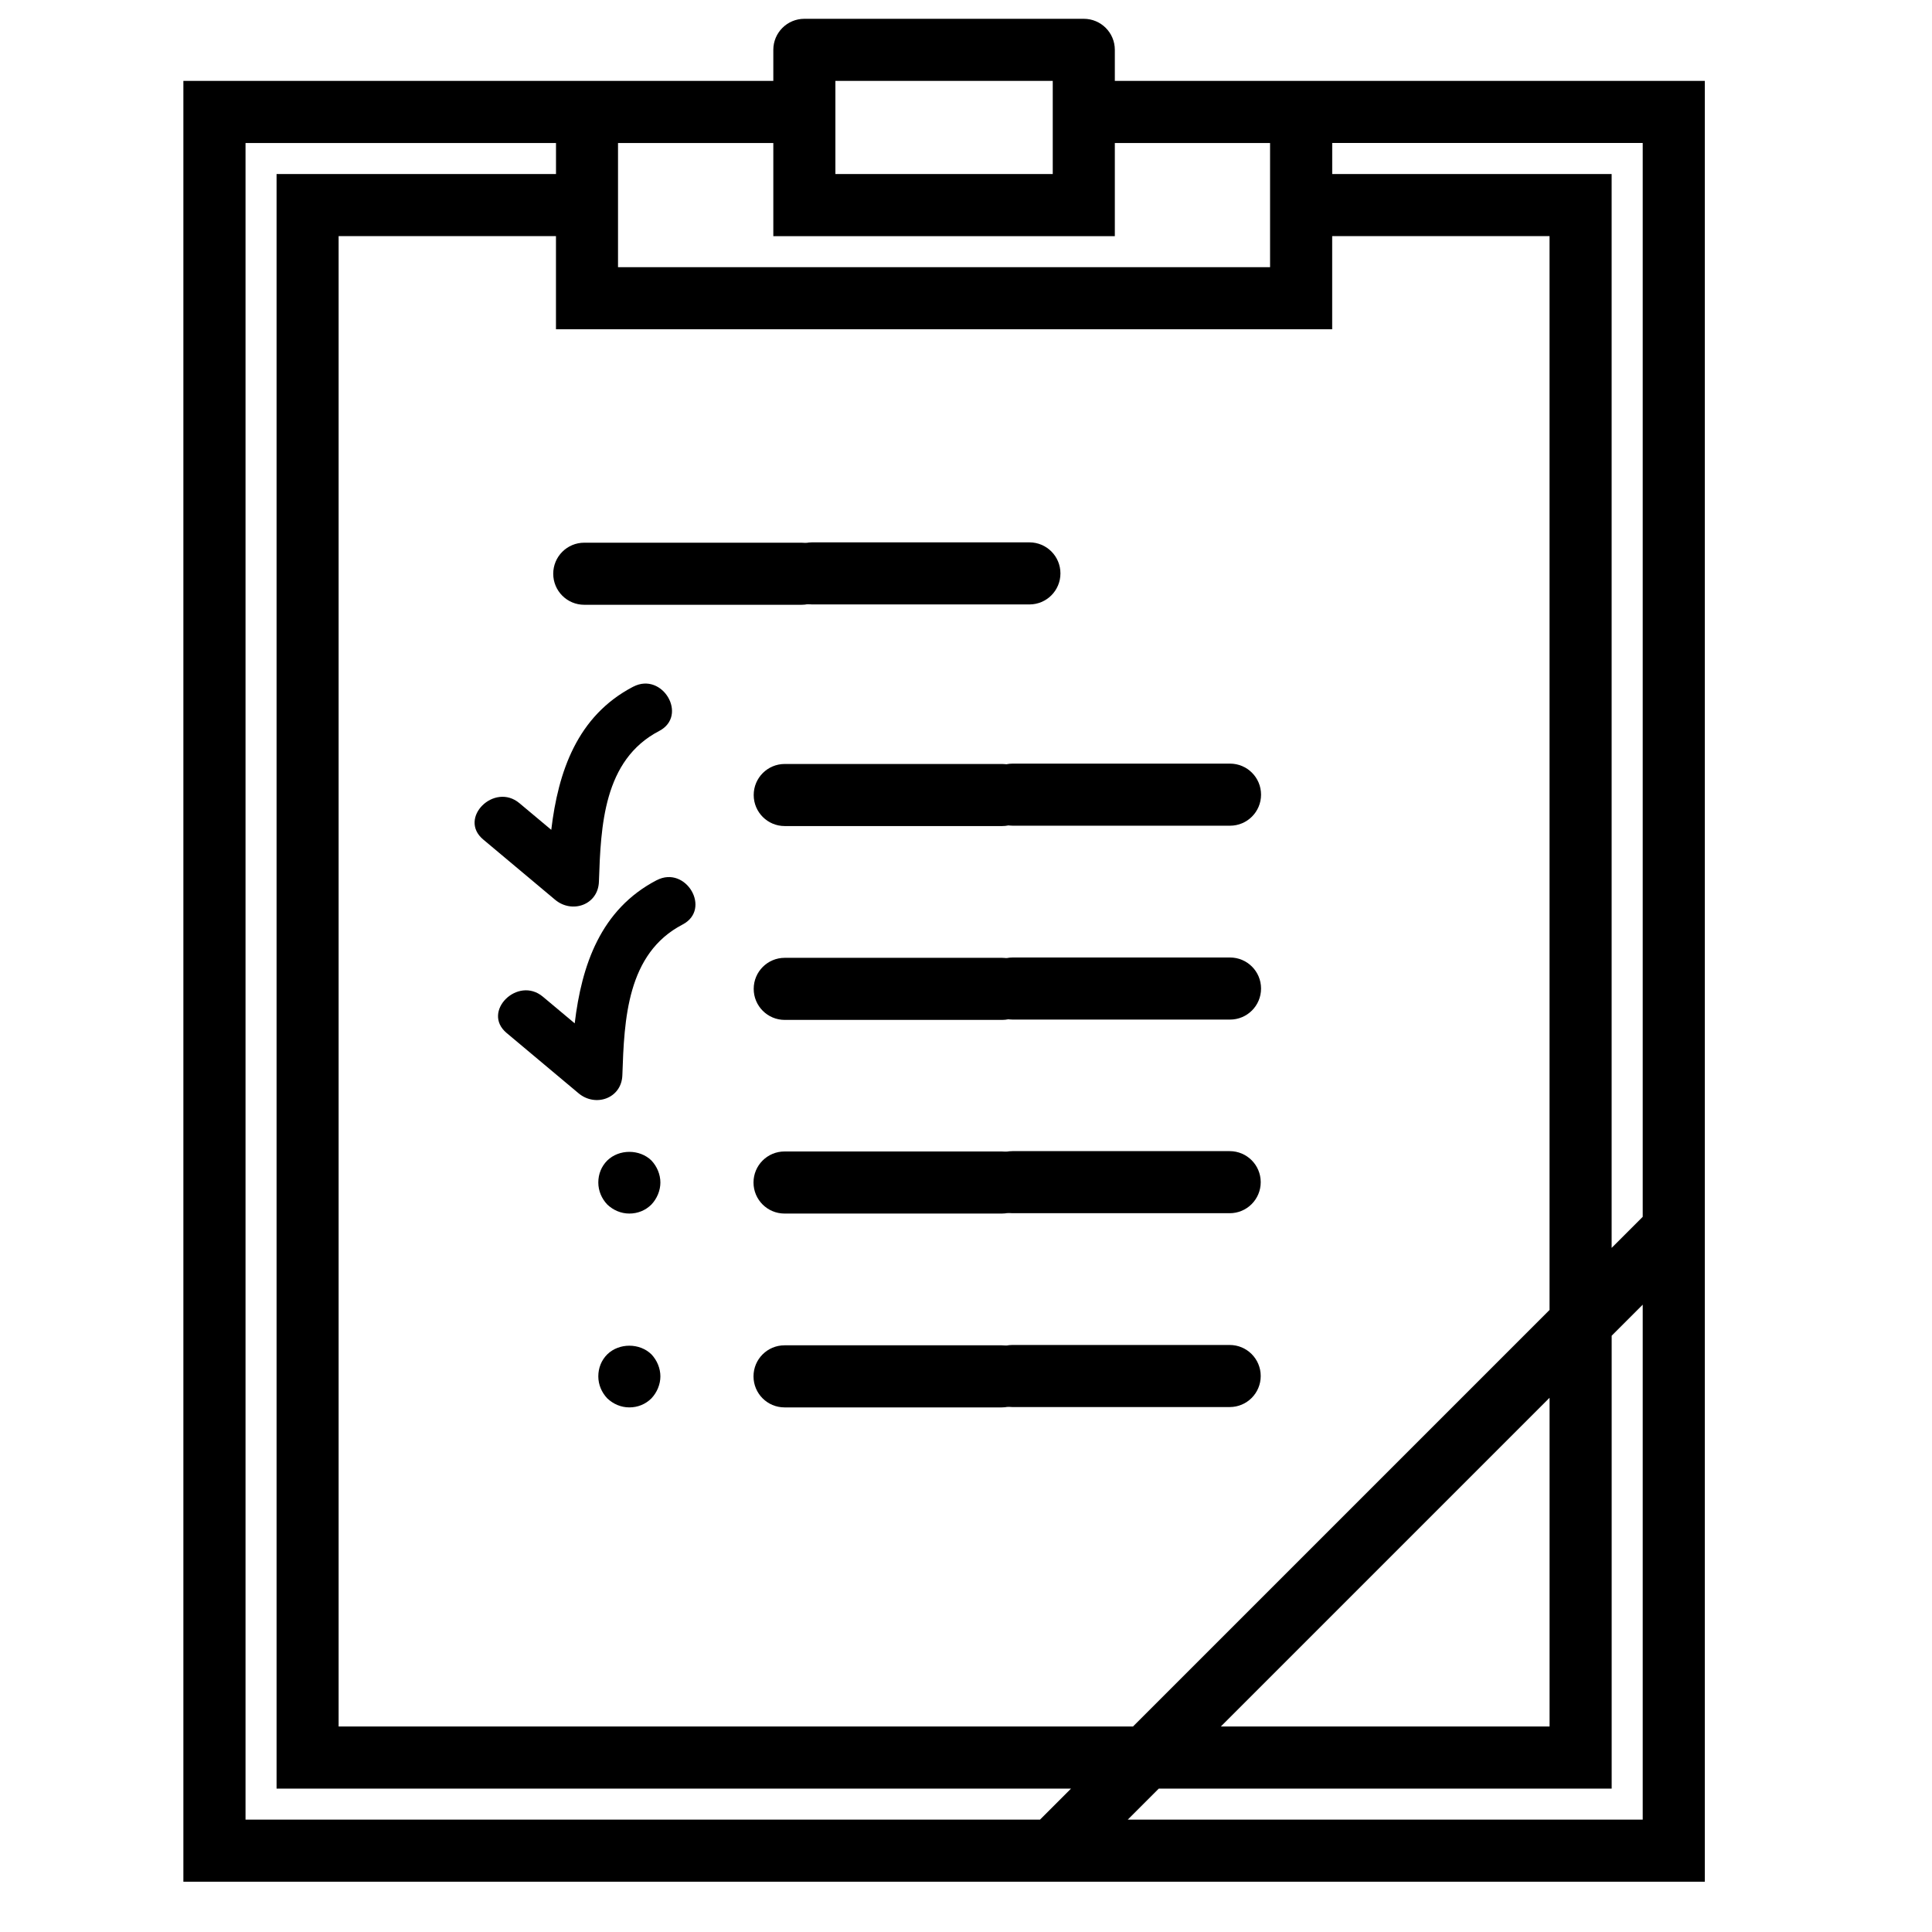 <?xml version="1.0" encoding="UTF-8" standalone="no"?>
<!-- Generator: Adobe Illustrator 19.0.0, SVG Export Plug-In . SVG Version: 6.00 Build 0)  -->

<svg
   xmlns:dc="http://purl.org/dc/elements/1.1/"
   xmlns:cc="http://creativecommons.org/ns#"
   xmlns:rdf="http://www.w3.org/1999/02/22-rdf-syntax-ns#"
   xmlns:svg="http://www.w3.org/2000/svg"
   xmlns="http://www.w3.org/2000/svg"
   xmlns:sodipodi="http://sodipodi.sourceforge.net/DTD/sodipodi-0.dtd"
   xmlns:inkscape="http://www.inkscape.org/namespaces/inkscape"
   version="1.1"
   id="Capa_1"
   x="0px"
   y="0px"
   viewBox="0 0 60 60"
   style="enable-background:new 0 0 60 60;"
   xml:space="preserve"
   inkscape:version="0.91 r13725"
   sodipodi:docname="note.svg"><defs
     id="defs96" /><sodipodi:namedview
     pagecolor="#ffffff"
     bordercolor="#666666"
     borderopacity="1"
     objecttolerance="10"
     gridtolerance="10"
     guidetolerance="10"
     inkscape:pageopacity="0"
     inkscape:pageshadow="2"
     inkscape:window-width="1280"
     inkscape:window-height="996"
     id="namedview94"
     showgrid="false"
     showguides="false"
     inkscape:zoom="5.1394531"
     inkscape:cx="50.169188"
     inkscape:cy="8.1445212"
     inkscape:window-x="1280"
     inkscape:window-y="0"
     inkscape:window-maximized="1"
     inkscape:current-layer="Capa_1" /><path
     inkscape:connector-curvature="0"
     id="path44"
     d="m 40.408,2.512 -5.786,0 0,-0.964 c 0,-0.533 -0.431,-0.964 -0.964,-0.964 l -8.678,0 c -0.533,0 -0.964,0.431 -0.964,0.964 l 0,0.964 -5.786,0 -12.535,0 0,55.927 47.249,0 0,-55.927 -12.535,0 z m 10.607,35.278 -0.964,0.964 0,-33.35 -8.678,0 0,-0.964 9.643,0 0,33.35 z m -15.827,15.827 -24.672,0 0,-46.285 6.75,0 0,1.929 0,0.964 0.964,0 22.178,0 0.964,0 0,-0.964 0,-1.929 6.75,0 0,33.35 -12.935,12.935 z m 12.935,-10.208 0,10.208 -10.208,0 10.208,-10.208 z M 32.694,2.512 l 0,0.964 0,1.929 -6.75,0 0,-1.929 0,-0.964 6.75,0 z m -8.678,1.929 0,1.929 0,0.964 0.964,0 8.678,0 0.964,0 0,-0.964 0,-1.929 4.821,0 0,0.964 0,2.893 -20.25,0 0,-2.893 0,-0.964 4.821,0 z m -16.392,0 9.643,0 0,0.964 -8.678,0 0,50.142 24.672,0 -0.964,0.964 -24.672,0 0,-52.07 z m 27.399,52.07 0.964,-0.964 14.065,0 0,-14.065 0.964,-0.964 0,15.993 -15.993,0 z" /><path
     inkscape:connector-curvature="0"
     id="path60"
     d="m 19.666,21.325 c -1.744,0.908 -2.331,2.645 -2.546,4.446 -0.33,-0.276 -0.659,-0.552 -0.989,-0.828 -0.781,-0.654 -1.913,0.467 -1.126,1.127 0.745,0.624 1.49,1.248 2.235,1.873 0.524,0.439 1.336,0.162 1.36,-0.563 0.058,-1.725 0.139,-3.777 1.87,-4.678 0.91,-0.474 0.105,-1.849 -0.804,-1.376 z" /><g
     id="g64" /><g
     id="g66" /><g
     id="g68" /><g
     id="g70" /><g
     id="g72" /><g
     id="g74" /><g
     id="g76" /><g
     id="g78" /><g
     id="g80" /><g
     id="g82" /><g
     id="g84" /><g
     id="g86" /><g
     id="g88" /><g
     id="g90" /><g
     id="g92" /><path
     inkscape:connector-curvature="0"
     id="path50"
     d="m 31.121,23.726 -6.75,0 c -0.533,0 -0.964,0.431 -0.964,0.964 0,0.533 0.431,0.964 0.964,0.964 l 6.75,0 c 0.533,0 0.964,-0.431 0.964,-0.964 0,-0.533 -0.431,-0.964 -0.964,-0.964 z" /><path
     inkscape:connector-curvature="0"
     id="path50-3"
     d="m 38.199,23.715 -6.75,0 c -0.533,0 -0.964,0.431 -0.964,0.964 0,0.533 0.431,0.964 0.964,0.964 l 6.75,0 c 0.533,0 0.964,-0.431 0.964,-0.964 0,-0.533 -0.431,-0.964 -0.964,-0.964 z" /><g
     id="g4824"
     transform="matrix(0.964,0,0,0.964,2.83,-8.797)"><path
       d="m 22.887,26.609 -7,0 c -0.553,0 -1,0.447 -1,1 0,0.553 0.447,1 1,1 l 7,0 c 0.553,0 1,-0.447 1,-1 0,-0.553 -0.447,-1 -1,-1 z"
       id="path50-7"
       inkscape:connector-curvature="0" /><path
       d="m 30.227,26.598 -7,0 c -0.553,0 -1,0.447 -1,1 0,0.553 0.447,1 1,1 l 7,0 c 0.553,0 1,-0.447 1,-1 0,-0.553 -0.447,-1 -1,-1 z"
       id="path50-3-5"
       inkscape:connector-curvature="0" /></g><path
     inkscape:connector-curvature="0"
     id="path50-79"
     d="m 31.121,29.746 -6.75,0 c -0.533,0 -0.964,0.431 -0.964,0.964 0,0.533 0.431,0.964 0.964,0.964 l 6.75,0 c 0.533,0 0.964,-0.431 0.964,-0.964 0,-0.533 -0.431,-0.964 -0.964,-0.964 z" /><path
     inkscape:connector-curvature="0"
     id="path50-3-0"
     d="m 38.199,29.736 -6.75,0 c -0.533,0 -0.964,0.431 -0.964,0.964 0,0.533 0.431,0.964 0.964,0.964 l 6.75,0 c 0.533,0 0.964,-0.431 0.964,-0.964 0,-0.533 -0.431,-0.964 -0.964,-0.964 z" /><g
     transform="matrix(0.964,0,0,0.964,-0.217,12.624)"
     id="g4849-2"><path
       d="m 32.5,24 -7,0 c -0.553,0 -1,0.447 -1,1 0,0.553 0.447,1 1,1 l 7,0 c 0.553,0 1,-0.447 1,-1 0,-0.553 -0.447,-1 -1,-1 z"
       id="path50-37"
       inkscape:connector-curvature="0" /><path
       d="M 19.79,24.29 C 19.6,24.479 19.5,24.729 19.5,25 c 0,0.27 0.109,0.52 0.29,0.71 0.189,0.18 0.439,0.29 0.71,0.29 0.27,0 0.52,-0.101 0.71,-0.29 0.18,-0.19 0.29,-0.45 0.29,-0.71 0,-0.261 -0.11,-0.521 -0.29,-0.71 -0.38,-0.37 -1.04,-0.37 -1.42,0 z"
       id="path52-5"
       inkscape:connector-curvature="0" /><path
       d="m 39.84,23.989 -7,0 c -0.553,0 -1,0.447 -1,1 0,0.553 0.447,1 1,1 l 7,0 c 0.553,0 1,-0.447 1,-1 0,-0.553 -0.447,-1 -1,-1 z"
       id="path50-3-9"
       inkscape:connector-curvature="0" /></g><g
     transform="matrix(0.964,0,0,0.964,-0.217,18.644)"
     id="g4849-22"><path
       d="m 32.5,24 -7,0 c -0.553,0 -1,0.447 -1,1 0,0.553 0.447,1 1,1 l 7,0 c 0.553,0 1,-0.447 1,-1 0,-0.553 -0.447,-1 -1,-1 z"
       id="path50-8"
       inkscape:connector-curvature="0" /><path
       d="M 19.79,24.29 C 19.6,24.479 19.5,24.729 19.5,25 c 0,0.27 0.109,0.52 0.29,0.71 0.189,0.18 0.439,0.29 0.71,0.29 0.27,0 0.52,-0.101 0.71,-0.29 0.18,-0.19 0.29,-0.45 0.29,-0.71 0,-0.261 -0.11,-0.521 -0.29,-0.71 -0.38,-0.37 -1.04,-0.37 -1.42,0 z"
       id="path52-9"
       inkscape:connector-curvature="0" /><path
       d="m 39.84,23.989 -7,0 c -0.553,0 -1,0.447 -1,1 0,0.553 0.447,1 1,1 l 7,0 c 0.553,0 1,-0.447 1,-1 0,-0.553 -0.447,-1 -1,-1 z"
       id="path50-3-7"
       inkscape:connector-curvature="0" /></g><path
     inkscape:connector-curvature="0"
     id="path60-3"
     d="m 20.394,27.335 c -1.744,0.908 -2.331,2.645 -2.546,4.446 -0.33,-0.276 -0.659,-0.552 -0.989,-0.828 -0.781,-0.654 -1.913,0.467 -1.126,1.127 0.745,0.624 1.49,1.248 2.235,1.873 0.524,0.439 1.336,0.162 1.36,-0.563 0.058,-1.725 0.139,-3.777 1.87,-4.678 0.91,-0.474 0.105,-1.849 -0.804,-1.376 z" /></svg>